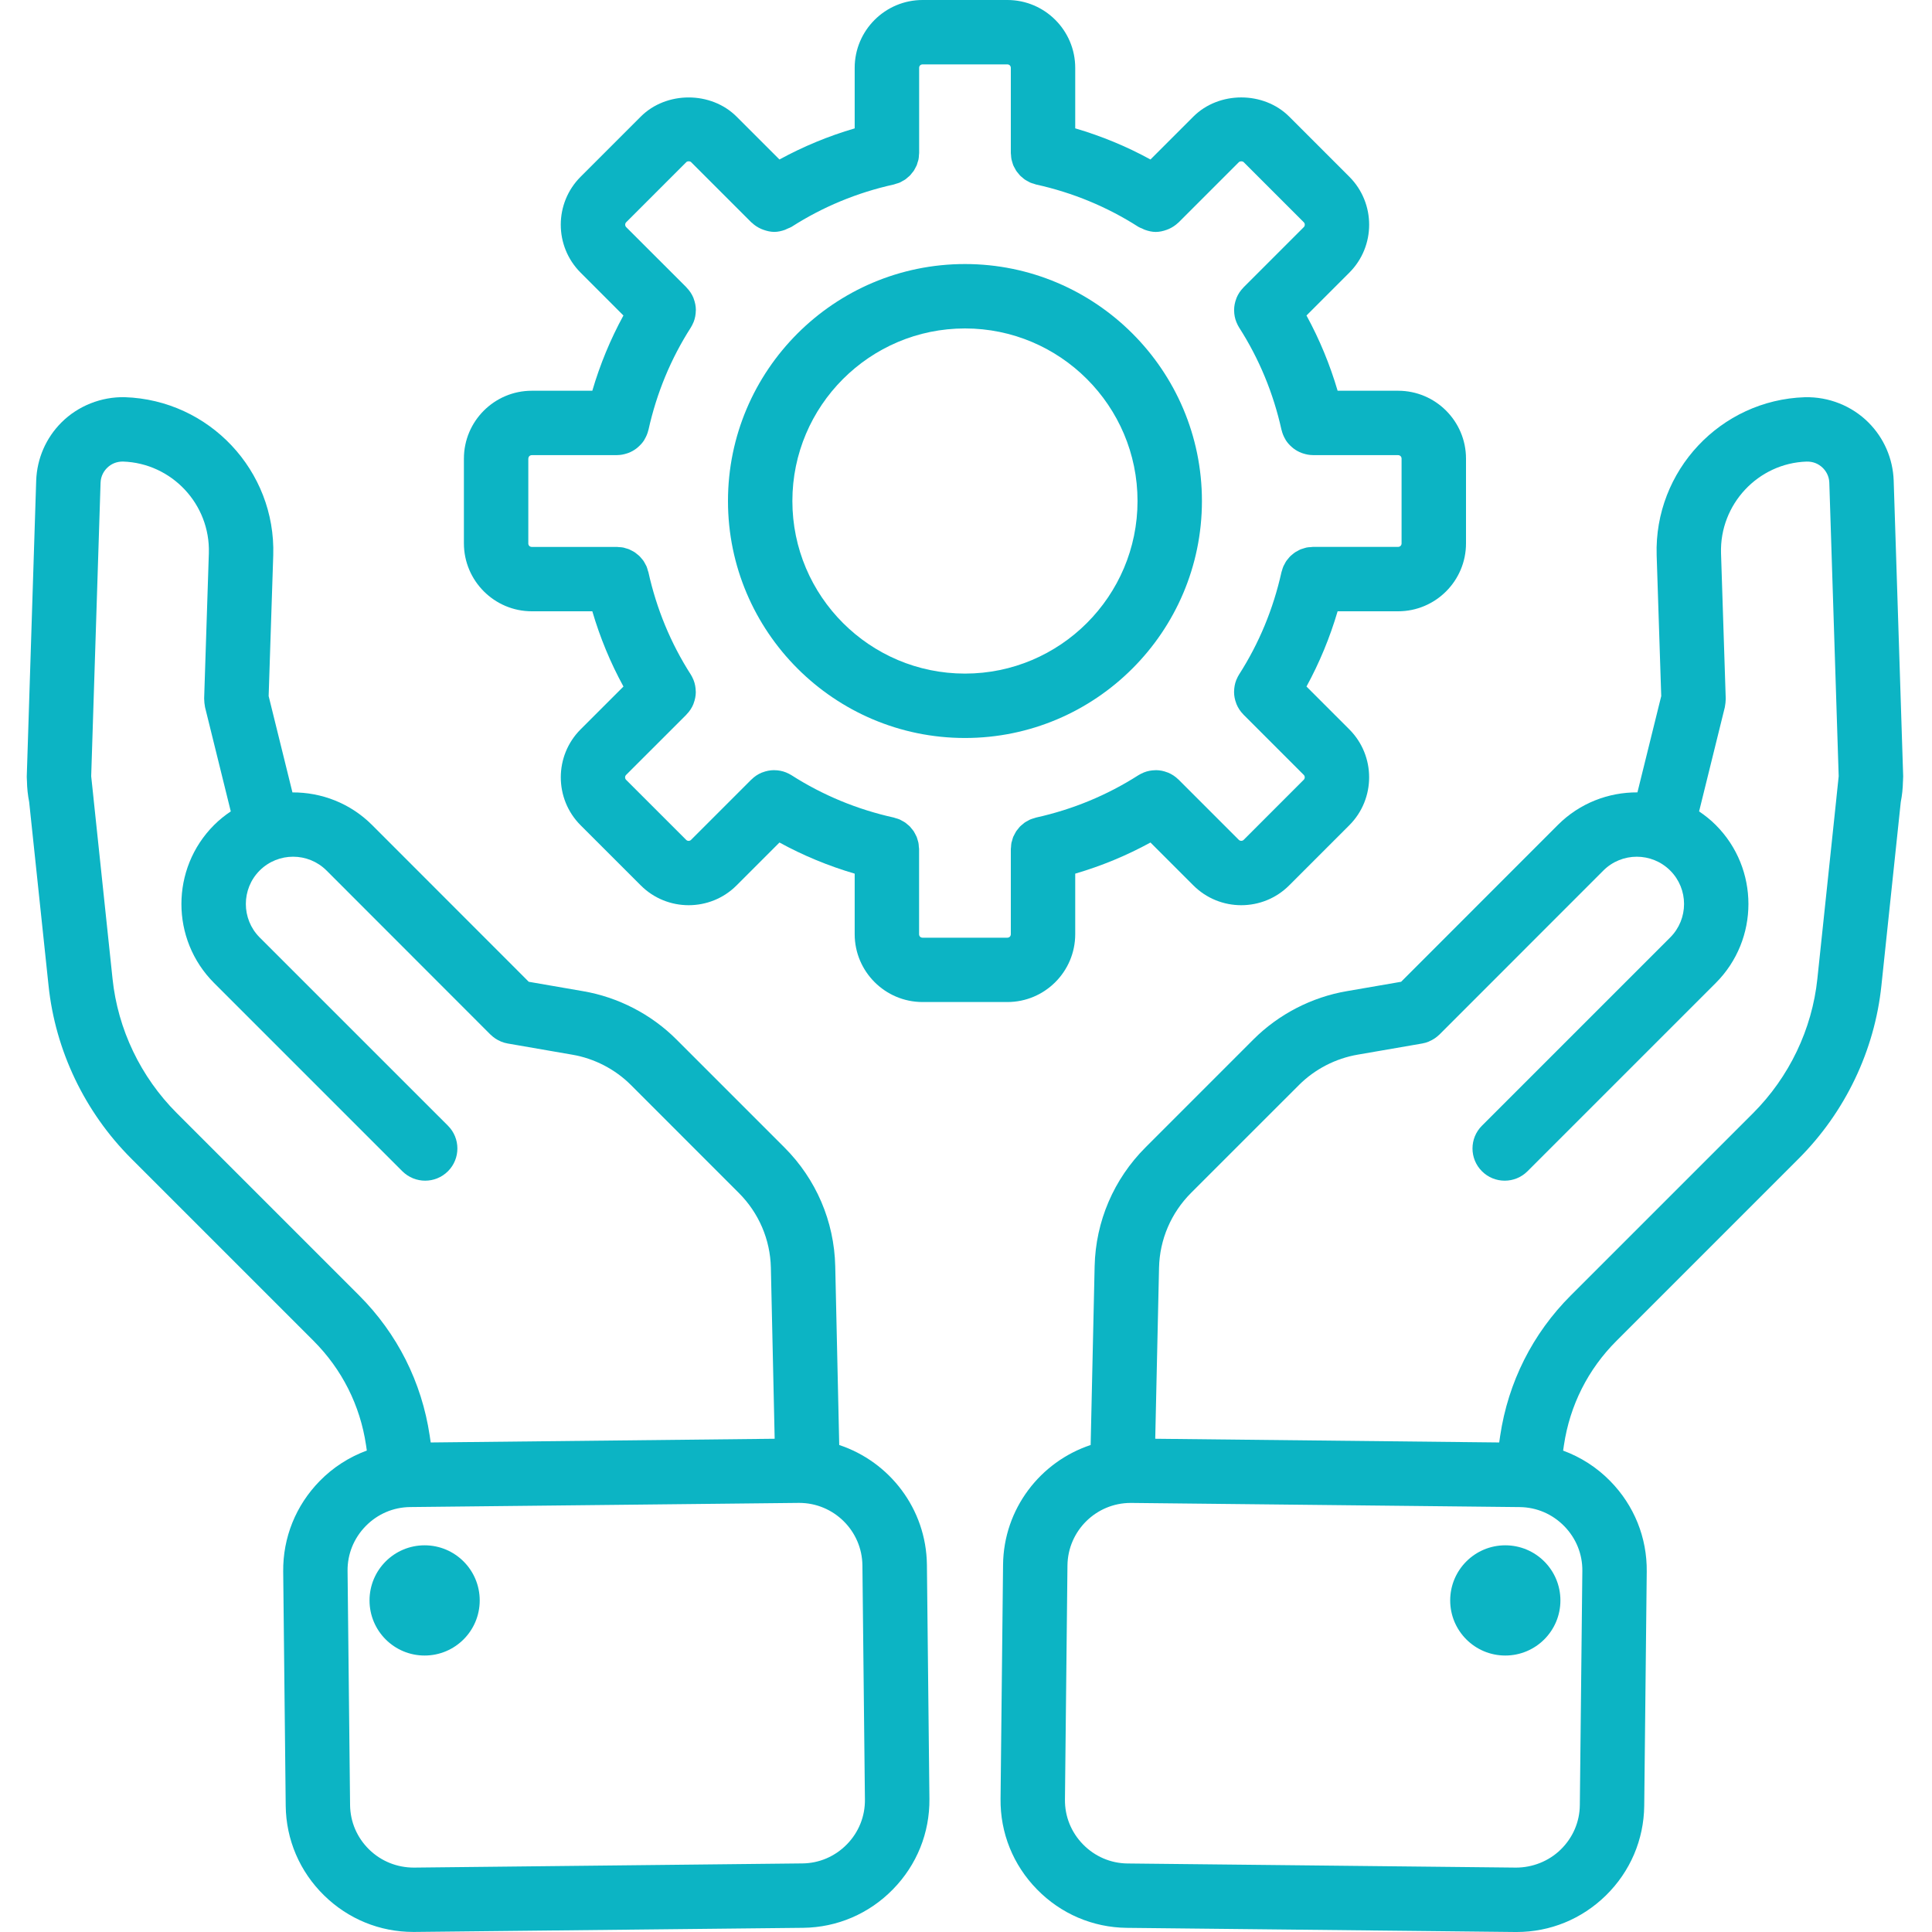 <svg width="60" height="60" viewBox="0 0 60 60" fill="none" xmlns="http://www.w3.org/2000/svg"><path d="M58.81 14.924C58.786 14.243 58.508 13.602 58.026 13.12C57.511 12.606 56.797 12.318 56.05 12.336C53.433 12.422 51.369 14.622 51.449 17.242L51.591 21.618L50.852 24.608C49.957 24.603 49.06 24.939 48.379 25.621L43.513 30.49L41.828 30.781C40.739 30.966 39.709 31.498 38.927 32.28L35.576 35.632C34.589 36.618 34.027 37.929 33.995 39.322L33.871 44.876C32.309 45.394 31.169 46.858 31.151 48.594L31.073 55.866C31.061 56.922 31.463 57.92 32.206 58.678C32.948 59.436 33.937 59.859 34.992 59.871L47.059 60C47.073 60 47.087 60 47.102 60C48.141 60 49.123 59.598 49.87 58.867C50.628 58.125 51.051 57.136 51.063 56.08L51.141 48.808C51.153 47.753 50.751 46.754 50.008 45.997C49.589 45.568 49.089 45.251 48.544 45.05L48.569 44.882C48.753 43.646 49.316 42.526 50.198 41.645L55.858 35.984C57.304 34.538 58.218 32.628 58.429 30.606L59.03 24.908C59.071 24.702 59.094 24.487 59.098 24.265L59.1 24.249C59.1 24.24 59.099 24.232 59.1 24.223C59.1 24.186 59.105 24.15 59.105 24.112L58.81 14.924ZM49.141 48.787L49.063 56.059C49.058 56.58 48.847 57.07 48.471 57.438C48.095 57.806 47.587 58 47.08 58L35.014 57.872C34.493 57.866 34.003 57.656 33.635 57.28C33.267 56.904 33.067 56.41 33.073 55.889L33.151 48.616C33.163 47.542 34.041 46.675 35.113 46.675C35.12 46.675 35.127 46.675 35.135 46.675L47.2 46.804C47.721 46.81 48.211 47.02 48.579 47.396C48.947 47.772 49.147 48.266 49.141 48.787ZM54.444 34.57L48.783 40.23C47.596 41.417 46.838 42.924 46.589 44.59L46.559 44.797L35.877 44.682L35.995 39.368C36.015 38.493 36.369 37.668 36.99 37.046L40.342 33.695C40.833 33.204 41.48 32.87 42.166 32.753L44.166 32.407C44.237 32.395 44.304 32.375 44.368 32.349C44.373 32.347 44.377 32.344 44.381 32.342C44.501 32.292 44.608 32.22 44.699 32.132C44.7 32.13 44.702 32.13 44.704 32.128L49.793 27.036C50.366 26.463 51.297 26.463 51.87 27.036C52.443 27.608 52.443 28.54 51.87 29.113L46.023 34.96C45.632 35.35 45.632 35.984 46.023 36.374C46.218 36.57 46.474 36.667 46.73 36.667C46.986 36.667 47.242 36.57 47.438 36.374L53.285 30.527C54.637 29.175 54.637 26.974 53.285 25.622C53.124 25.46 52.949 25.322 52.767 25.199L53.566 21.964C53.569 21.953 53.569 21.942 53.571 21.932C53.578 21.898 53.583 21.864 53.586 21.829C53.589 21.794 53.593 21.76 53.593 21.726C53.593 21.714 53.595 21.704 53.594 21.692L53.448 17.18C53.402 15.662 54.599 14.385 56.105 14.335C56.308 14.331 56.478 14.402 56.611 14.534C56.698 14.621 56.803 14.772 56.811 14.99L57.102 24.106L57.035 24.747C57.032 24.771 57.029 24.795 57.028 24.818L56.44 30.396C56.276 31.964 55.566 33.446 54.444 34.57Z" fill="#0CB4C4"></path><path d="M46.748 51.414C47.694 51.414 48.46 50.648 48.46 49.703C48.46 48.757 47.694 47.991 46.748 47.991C45.803 47.991 45.037 48.757 45.037 49.703C45.037 50.648 45.803 51.414 46.748 51.414Z" fill="#0CB4C4"></path><path d="M26.063 44.876L25.939 39.322C25.907 37.93 25.346 36.619 24.358 35.632L21.007 32.281C20.226 31.499 19.195 30.967 18.108 30.782L16.421 30.49L11.555 25.621C10.874 24.94 9.977 24.604 9.082 24.609L8.343 21.617L8.486 17.24C8.565 14.622 6.501 12.421 3.874 12.335C3.146 12.319 2.424 12.604 1.909 13.119C1.427 13.601 1.148 14.242 1.124 14.925L0.831 24.121C0.83 24.16 0.836 24.198 0.836 24.237C0.836 24.24 0.836 24.243 0.836 24.247L0.837 24.253C0.84 24.477 0.864 24.695 0.906 24.908L1.507 30.603C1.718 32.626 2.632 34.536 4.078 35.982L9.738 41.642C10.62 42.525 11.183 43.643 11.367 44.876L11.392 45.048C10.848 45.249 10.347 45.566 9.928 45.995C9.186 46.753 8.784 47.752 8.795 48.806L8.873 56.078C8.884 57.134 9.308 58.123 10.066 58.865C10.814 59.597 11.795 59.998 12.834 59.998C12.848 59.998 12.863 59.998 12.878 59.998L24.944 59.87C25.999 59.858 26.988 59.434 27.73 58.676C28.472 57.919 28.875 56.92 28.864 55.865L28.786 48.593C28.765 46.858 27.626 45.394 26.063 44.876ZM11.152 40.23L5.491 34.569C4.368 33.446 3.659 31.965 3.495 30.396L2.907 24.819C2.906 24.795 2.902 24.771 2.9 24.747L2.832 24.106L3.123 14.993C3.131 14.771 3.236 14.621 3.323 14.534C3.456 14.401 3.624 14.333 3.819 14.334C5.336 14.384 6.532 15.661 6.486 17.177L6.34 21.691C6.339 21.703 6.342 21.713 6.342 21.725C6.342 21.759 6.345 21.793 6.348 21.828C6.352 21.863 6.356 21.897 6.363 21.931C6.366 21.942 6.365 21.953 6.368 21.964L7.167 25.199C6.984 25.321 6.81 25.461 6.648 25.622C5.296 26.975 5.296 29.175 6.648 30.527L12.496 36.375C12.692 36.569 12.948 36.667 13.204 36.667C13.46 36.667 13.716 36.569 13.912 36.374C14.302 35.983 14.302 35.35 13.912 34.96L8.064 29.113C7.492 28.54 7.492 27.608 8.064 27.035C8.637 26.463 9.568 26.463 10.141 27.035L15.231 32.129C15.232 32.13 15.234 32.131 15.236 32.132C15.326 32.221 15.433 32.293 15.553 32.343C15.558 32.345 15.562 32.347 15.566 32.349C15.63 32.375 15.697 32.395 15.768 32.407L17.771 32.754C18.455 32.87 19.102 33.204 19.593 33.695L22.944 37.047C23.566 37.669 23.92 38.493 23.94 39.368L24.058 44.682L13.376 44.797L13.345 44.587C13.097 42.922 12.338 41.417 11.152 40.23ZM26.3 57.279C25.932 57.654 25.442 57.865 24.921 57.87L12.855 58C12.334 58 11.84 57.805 11.464 57.438C11.088 57.07 10.878 56.58 10.872 56.059L10.794 48.786C10.788 48.266 10.988 47.772 11.356 47.395C11.724 47.019 12.214 46.809 12.734 46.803L24.8 46.674C24.807 46.674 24.814 46.674 24.821 46.674C25.894 46.674 26.772 47.541 26.783 48.615L26.861 55.888C26.867 56.408 26.668 56.903 26.3 57.279Z" fill="#0CB4C4"></path><path d="M13.187 51.414C14.132 51.414 14.898 50.648 14.898 49.703C14.898 48.757 14.132 47.991 13.187 47.991C12.242 47.991 11.476 48.757 11.476 49.703C11.476 50.648 12.242 51.414 13.187 51.414Z" fill="#0CB4C4"></path><path d="M16.516 18.984H18.395C18.634 19.799 18.957 20.581 19.362 21.321L18.031 22.651C17.211 23.472 17.211 24.808 18.031 25.629L19.899 27.496C20.309 27.907 20.848 28.112 21.387 28.112C21.927 28.112 22.466 27.907 22.876 27.496L24.207 26.165C24.947 26.57 25.728 26.893 26.543 27.132V29.011C26.543 30.173 27.489 31.119 28.651 31.119H31.285C32.447 31.119 33.392 30.174 33.392 29.011V27.132C34.208 26.893 34.989 26.57 35.729 26.165L37.06 27.496C37.471 27.907 38.009 28.112 38.548 28.112C39.088 28.112 39.627 27.907 40.037 27.496L41.904 25.629C42.725 24.808 42.725 23.472 41.904 22.651L40.574 21.321C40.978 20.581 41.301 19.799 41.541 18.984H43.42C44.582 18.984 45.528 18.039 45.528 16.876V14.243C45.528 13.081 44.583 12.135 43.42 12.135H41.541C41.301 11.319 40.978 10.538 40.574 9.798L41.905 8.467C42.726 7.646 42.725 6.31 41.905 5.489L40.038 3.622C39.244 2.827 37.854 2.827 37.06 3.622L35.729 4.953C34.989 4.548 34.208 4.225 33.392 3.986V2.108C33.392 0.945 32.447 0 31.285 0H28.651C27.489 0 26.543 0.945 26.543 2.108V3.987C25.728 4.225 24.947 4.549 24.207 4.953L22.876 3.623C22.081 2.827 20.691 2.828 19.898 3.623L18.031 5.49C17.21 6.311 17.21 7.646 18.031 8.467L19.361 9.798C18.957 10.538 18.634 11.319 18.395 12.135H16.515C15.353 12.135 14.407 13.08 14.407 14.243V16.876C14.409 18.039 15.354 18.984 16.516 18.984ZM16.409 14.243C16.409 14.181 16.455 14.135 16.517 14.135H19.161C19.161 14.135 19.163 14.135 19.163 14.135C19.165 14.135 19.167 14.133 19.169 14.133C19.273 14.133 19.371 14.113 19.464 14.083C19.48 14.077 19.497 14.074 19.513 14.067C19.604 14.033 19.688 13.986 19.764 13.928C19.778 13.917 19.791 13.906 19.804 13.895C19.879 13.831 19.947 13.759 20.001 13.676C20.007 13.667 20.011 13.657 20.016 13.648C20.069 13.559 20.111 13.463 20.135 13.359C20.135 13.355 20.138 13.353 20.139 13.349C20.391 12.21 20.833 11.141 21.454 10.172C21.485 10.123 21.509 10.073 21.531 10.021C21.533 10.015 21.537 10.009 21.54 10.003C21.586 9.887 21.607 9.767 21.609 9.647C21.609 9.64 21.611 9.633 21.611 9.625C21.61 9.504 21.585 9.385 21.542 9.273C21.539 9.265 21.538 9.257 21.535 9.25C21.486 9.133 21.415 9.025 21.323 8.932C21.321 8.93 21.321 8.927 21.319 8.926L21.312 8.919C21.311 8.917 21.31 8.917 21.309 8.915L19.446 7.053C19.406 7.013 19.406 6.943 19.446 6.903L21.314 5.035C21.349 5 21.427 5 21.463 5.035L23.337 6.909C23.341 6.913 23.346 6.913 23.35 6.917C23.435 7 23.533 7.062 23.639 7.109C23.663 7.12 23.686 7.129 23.711 7.137C23.818 7.175 23.929 7.201 24.043 7.202C24.043 7.202 24.044 7.202 24.045 7.202C24.157 7.202 24.27 7.176 24.379 7.137C24.411 7.125 24.441 7.11 24.471 7.095C24.509 7.077 24.548 7.067 24.584 7.044C25.553 6.423 26.623 5.98 27.761 5.729C27.785 5.723 27.807 5.713 27.83 5.706C27.869 5.695 27.907 5.685 27.944 5.669C27.973 5.656 27.999 5.639 28.027 5.623C28.056 5.607 28.086 5.593 28.113 5.574C28.14 5.555 28.165 5.532 28.19 5.51C28.213 5.49 28.239 5.471 28.26 5.449C28.282 5.427 28.3 5.401 28.32 5.376C28.341 5.351 28.363 5.327 28.381 5.299C28.397 5.273 28.41 5.246 28.425 5.219C28.441 5.189 28.457 5.161 28.471 5.129C28.483 5.097 28.491 5.064 28.501 5.031C28.51 5.003 28.521 4.975 28.526 4.945C28.535 4.902 28.537 4.857 28.539 4.813C28.541 4.793 28.545 4.773 28.545 4.753V4.741C28.545 4.739 28.545 4.738 28.545 4.737V2.108C28.543 2.046 28.59 2 28.651 2H31.285C31.346 2 31.392 2.046 31.392 2.108V4.738C31.392 4.739 31.392 4.741 31.392 4.742V4.754C31.392 4.775 31.397 4.794 31.398 4.815C31.401 4.859 31.403 4.903 31.412 4.946C31.418 4.976 31.428 5.004 31.436 5.033C31.447 5.065 31.454 5.099 31.467 5.131C31.48 5.162 31.497 5.191 31.513 5.22C31.528 5.247 31.541 5.275 31.557 5.301C31.575 5.328 31.596 5.352 31.617 5.377C31.637 5.402 31.656 5.428 31.678 5.451C31.699 5.473 31.724 5.491 31.748 5.511C31.773 5.533 31.797 5.556 31.825 5.575C31.852 5.594 31.883 5.609 31.911 5.625C31.939 5.64 31.965 5.657 31.994 5.67C32.031 5.686 32.069 5.696 32.108 5.707C32.131 5.714 32.153 5.725 32.176 5.73C33.315 5.981 34.385 6.424 35.354 7.045C35.39 7.068 35.429 7.079 35.467 7.096C35.498 7.111 35.526 7.126 35.559 7.138C35.668 7.177 35.78 7.203 35.892 7.203C35.893 7.203 35.895 7.203 35.895 7.203C36.009 7.203 36.12 7.177 36.227 7.139C36.252 7.13 36.275 7.121 36.299 7.111C36.404 7.064 36.502 7.001 36.588 6.919C36.592 6.915 36.596 6.914 36.6 6.91L38.474 5.036C38.51 5.001 38.588 5.001 38.624 5.036L40.491 6.903C40.531 6.943 40.531 7.013 40.491 7.053L38.628 8.916C38.627 8.917 38.626 8.918 38.624 8.919L38.617 8.927C38.615 8.929 38.614 8.931 38.613 8.933C38.521 9.026 38.45 9.134 38.402 9.251C38.398 9.258 38.397 9.266 38.395 9.273C38.351 9.386 38.327 9.505 38.326 9.626C38.326 9.633 38.327 9.641 38.327 9.648C38.329 9.768 38.35 9.888 38.397 10.003C38.399 10.01 38.403 10.015 38.406 10.022C38.428 10.073 38.451 10.125 38.483 10.173C39.103 11.141 39.546 12.211 39.798 13.35C39.798 13.353 39.801 13.356 39.802 13.359C39.826 13.463 39.867 13.559 39.92 13.648C39.926 13.657 39.931 13.667 39.936 13.677C39.99 13.759 40.056 13.831 40.132 13.895C40.146 13.906 40.158 13.918 40.173 13.929C40.249 13.986 40.333 14.033 40.424 14.067C40.44 14.073 40.456 14.077 40.472 14.083C40.566 14.113 40.664 14.133 40.767 14.133C40.769 14.133 40.77 14.135 40.773 14.135C40.773 14.135 40.775 14.135 40.775 14.135H43.419C43.48 14.135 43.527 14.181 43.527 14.243V16.876C43.527 16.937 43.481 16.984 43.419 16.984H40.79C40.788 16.984 40.788 16.984 40.786 16.984H40.773C40.751 16.984 40.73 16.989 40.709 16.991C40.666 16.993 40.623 16.995 40.582 17.003C40.548 17.01 40.517 17.021 40.484 17.031C40.456 17.04 40.426 17.047 40.398 17.058C40.361 17.073 40.327 17.093 40.292 17.113C40.271 17.124 40.249 17.134 40.229 17.147C40.195 17.169 40.164 17.195 40.133 17.221C40.115 17.237 40.095 17.25 40.078 17.267C40.05 17.294 40.026 17.325 40.001 17.356C39.985 17.375 39.968 17.393 39.953 17.414C39.93 17.447 39.911 17.484 39.892 17.521C39.881 17.542 39.868 17.562 39.858 17.584C39.839 17.627 39.826 17.673 39.813 17.719C39.809 17.736 39.8 17.751 39.797 17.769C39.544 18.908 39.102 19.977 38.481 20.946C38.45 20.995 38.426 21.045 38.404 21.097C38.402 21.103 38.398 21.109 38.395 21.115C38.349 21.231 38.328 21.351 38.326 21.471C38.326 21.478 38.325 21.485 38.325 21.493C38.325 21.614 38.35 21.733 38.393 21.845C38.396 21.853 38.397 21.861 38.401 21.868C38.449 21.985 38.52 22.093 38.612 22.186C38.614 22.188 38.614 22.191 38.616 22.192L38.623 22.199C38.624 22.201 38.625 22.201 38.627 22.203L40.49 24.066C40.53 24.106 40.53 24.176 40.49 24.215L38.623 26.083C38.583 26.123 38.513 26.122 38.473 26.083L36.611 24.221C36.609 24.219 36.608 24.217 36.606 24.215L36.6 24.209C36.599 24.208 36.596 24.207 36.594 24.206C36.501 24.114 36.392 24.043 36.275 23.994C36.268 23.991 36.26 23.989 36.252 23.987C36.141 23.943 36.022 23.919 35.901 23.918C35.892 23.918 35.885 23.92 35.876 23.92C35.757 23.922 35.639 23.943 35.524 23.989C35.517 23.991 35.511 23.996 35.503 23.999C35.453 24.021 35.402 24.044 35.354 24.075C34.385 24.695 33.315 25.138 32.176 25.39C32.158 25.394 32.142 25.402 32.124 25.407C32.079 25.42 32.035 25.433 31.992 25.451C31.966 25.462 31.944 25.477 31.92 25.49C31.887 25.508 31.853 25.524 31.823 25.545C31.798 25.563 31.775 25.584 31.752 25.604C31.727 25.625 31.7 25.645 31.677 25.669C31.655 25.691 31.638 25.716 31.619 25.74C31.597 25.767 31.575 25.791 31.556 25.82C31.54 25.845 31.528 25.871 31.514 25.897C31.497 25.928 31.48 25.958 31.466 25.99C31.454 26.02 31.447 26.052 31.438 26.083C31.428 26.114 31.418 26.143 31.411 26.175C31.403 26.215 31.402 26.255 31.399 26.296C31.397 26.32 31.392 26.343 31.392 26.367V29.013C31.392 29.074 31.346 29.121 31.284 29.121H28.651C28.589 29.121 28.543 29.075 28.543 29.013V26.367C28.543 26.343 28.537 26.32 28.535 26.296C28.533 26.255 28.531 26.215 28.523 26.175C28.517 26.143 28.506 26.114 28.497 26.083C28.487 26.052 28.48 26.02 28.468 25.99C28.454 25.957 28.437 25.928 28.421 25.897C28.407 25.871 28.395 25.845 28.379 25.82C28.36 25.791 28.337 25.767 28.316 25.74C28.297 25.716 28.279 25.691 28.258 25.669C28.235 25.645 28.208 25.625 28.183 25.604C28.159 25.584 28.137 25.563 28.111 25.545C28.081 25.524 28.047 25.508 28.015 25.49C27.991 25.477 27.968 25.462 27.943 25.451C27.901 25.432 27.855 25.42 27.81 25.407C27.793 25.403 27.777 25.394 27.758 25.39C26.619 25.138 25.55 24.695 24.581 24.075C24.531 24.043 24.48 24.019 24.428 23.997C24.423 23.995 24.417 23.991 24.412 23.989C24.295 23.942 24.173 23.92 24.051 23.919C24.046 23.919 24.041 23.918 24.036 23.918C23.913 23.919 23.791 23.943 23.677 23.988C23.671 23.99 23.665 23.991 23.66 23.993C23.541 24.042 23.432 24.114 23.339 24.207C23.337 24.208 23.335 24.209 23.334 24.21L23.329 24.215C23.327 24.217 23.324 24.22 23.322 24.222L21.46 26.084C21.42 26.124 21.35 26.124 21.311 26.084L19.443 24.217C19.403 24.177 19.403 24.107 19.443 24.067L21.307 22.204C21.308 22.203 21.309 22.202 21.31 22.201L21.317 22.193C21.319 22.191 21.32 22.189 21.321 22.187C21.413 22.094 21.485 21.986 21.533 21.869C21.536 21.862 21.537 21.854 21.54 21.847C21.583 21.734 21.608 21.615 21.609 21.494C21.609 21.487 21.607 21.479 21.607 21.472C21.605 21.352 21.584 21.232 21.538 21.117C21.535 21.11 21.531 21.105 21.529 21.098C21.507 21.047 21.483 20.995 21.452 20.947C20.831 19.979 20.389 18.909 20.137 17.77C20.133 17.751 20.124 17.735 20.119 17.717C20.107 17.672 20.095 17.628 20.077 17.586C20.065 17.559 20.049 17.534 20.035 17.508C20.018 17.477 20.003 17.446 19.983 17.417C19.964 17.389 19.941 17.365 19.919 17.339C19.899 17.316 19.881 17.291 19.859 17.271C19.835 17.247 19.808 17.227 19.781 17.206C19.757 17.187 19.735 17.167 19.709 17.15C19.681 17.131 19.65 17.117 19.62 17.101C19.593 17.087 19.567 17.072 19.539 17.06C19.504 17.045 19.467 17.037 19.43 17.026C19.405 17.019 19.38 17.009 19.354 17.004C19.31 16.995 19.265 16.993 19.219 16.991C19.199 16.989 19.181 16.985 19.161 16.985H19.148C19.147 16.985 19.146 16.985 19.145 16.985H16.515C16.453 16.985 16.407 16.939 16.407 16.877V14.243H16.409Z" fill="#0CB4C4"></path><path d="M29.968 22.919C34.026 22.919 37.327 19.617 37.327 15.559C37.327 11.502 34.026 8.2 29.968 8.2C25.91 8.2 22.608 11.502 22.608 15.559C22.608 19.617 25.91 22.919 29.968 22.919ZM29.968 10.2C32.923 10.2 35.327 12.604 35.327 15.559C35.327 18.515 32.923 20.919 29.968 20.919C27.012 20.919 24.608 18.515 24.608 15.559C24.608 12.604 27.012 10.2 29.968 10.2Z" fill="#0CB4C4"></path></svg>